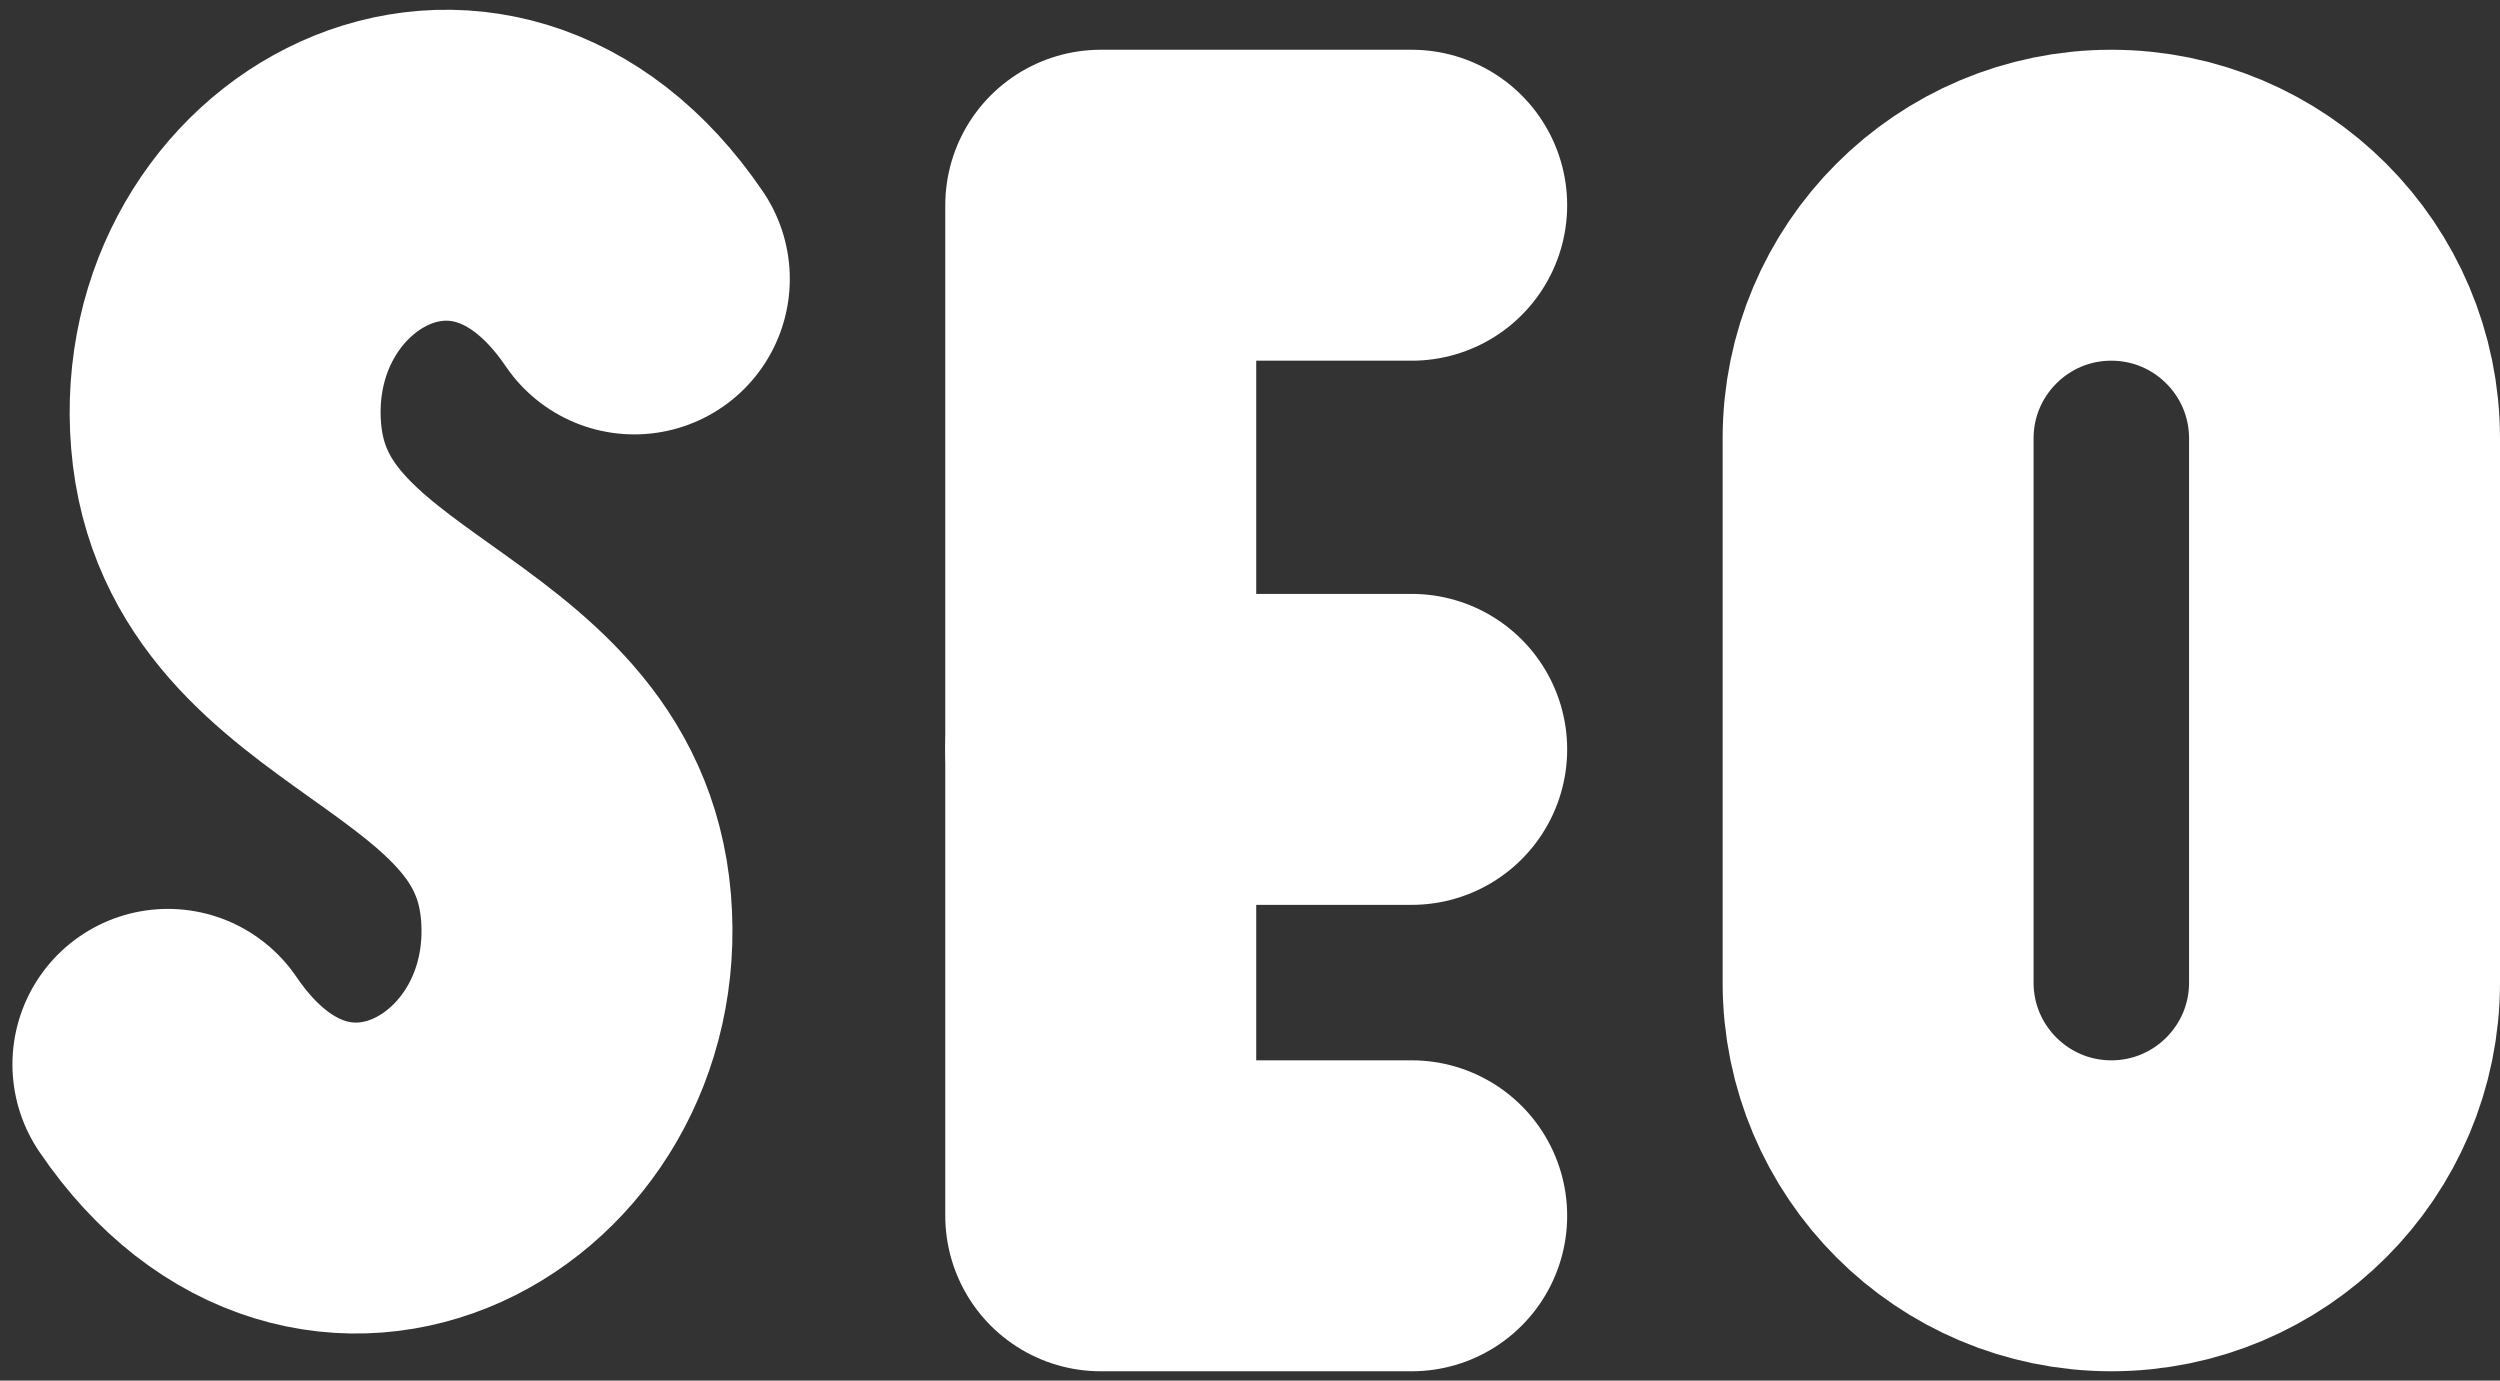 <svg width="201" height="111" viewBox="0 0 201 111" fill="none" xmlns="http://www.w3.org/2000/svg">
<rect x="0" y="0" width="201" height="111" fill="#333333" stroke="none"/>
<path d="M51 22.425C38.5 4 16.611 16.11 18.181 35.055C19.75 54 44.75 54 46.311 72.945C47.873 91.891 26 104 13.5 85.575" stroke="white" stroke-width="25" stroke-linecap="round" stroke-linejoin="round"/>
<path d="M113.5 16.5H88.5V97.75H113.5" stroke="white" stroke-width="25" stroke-linecap="round" stroke-linejoin="round"/>
<path d="M88.5 60.25H113.5" stroke="white" stroke-width="25" stroke-linecap="round" stroke-linejoin="round"/>
<path d="M188.5 35.25C188.5 24.895 180.105 16.5 169.75 16.5C159.395 16.5 151 24.895 151 35.25V79C151 89.355 159.395 97.75 169.75 97.75C180.105 97.75 188.5 89.355 188.5 79V35.25Z" stroke="white" stroke-width="25" stroke-linecap="round" stroke-linejoin="round"/>
</svg>
